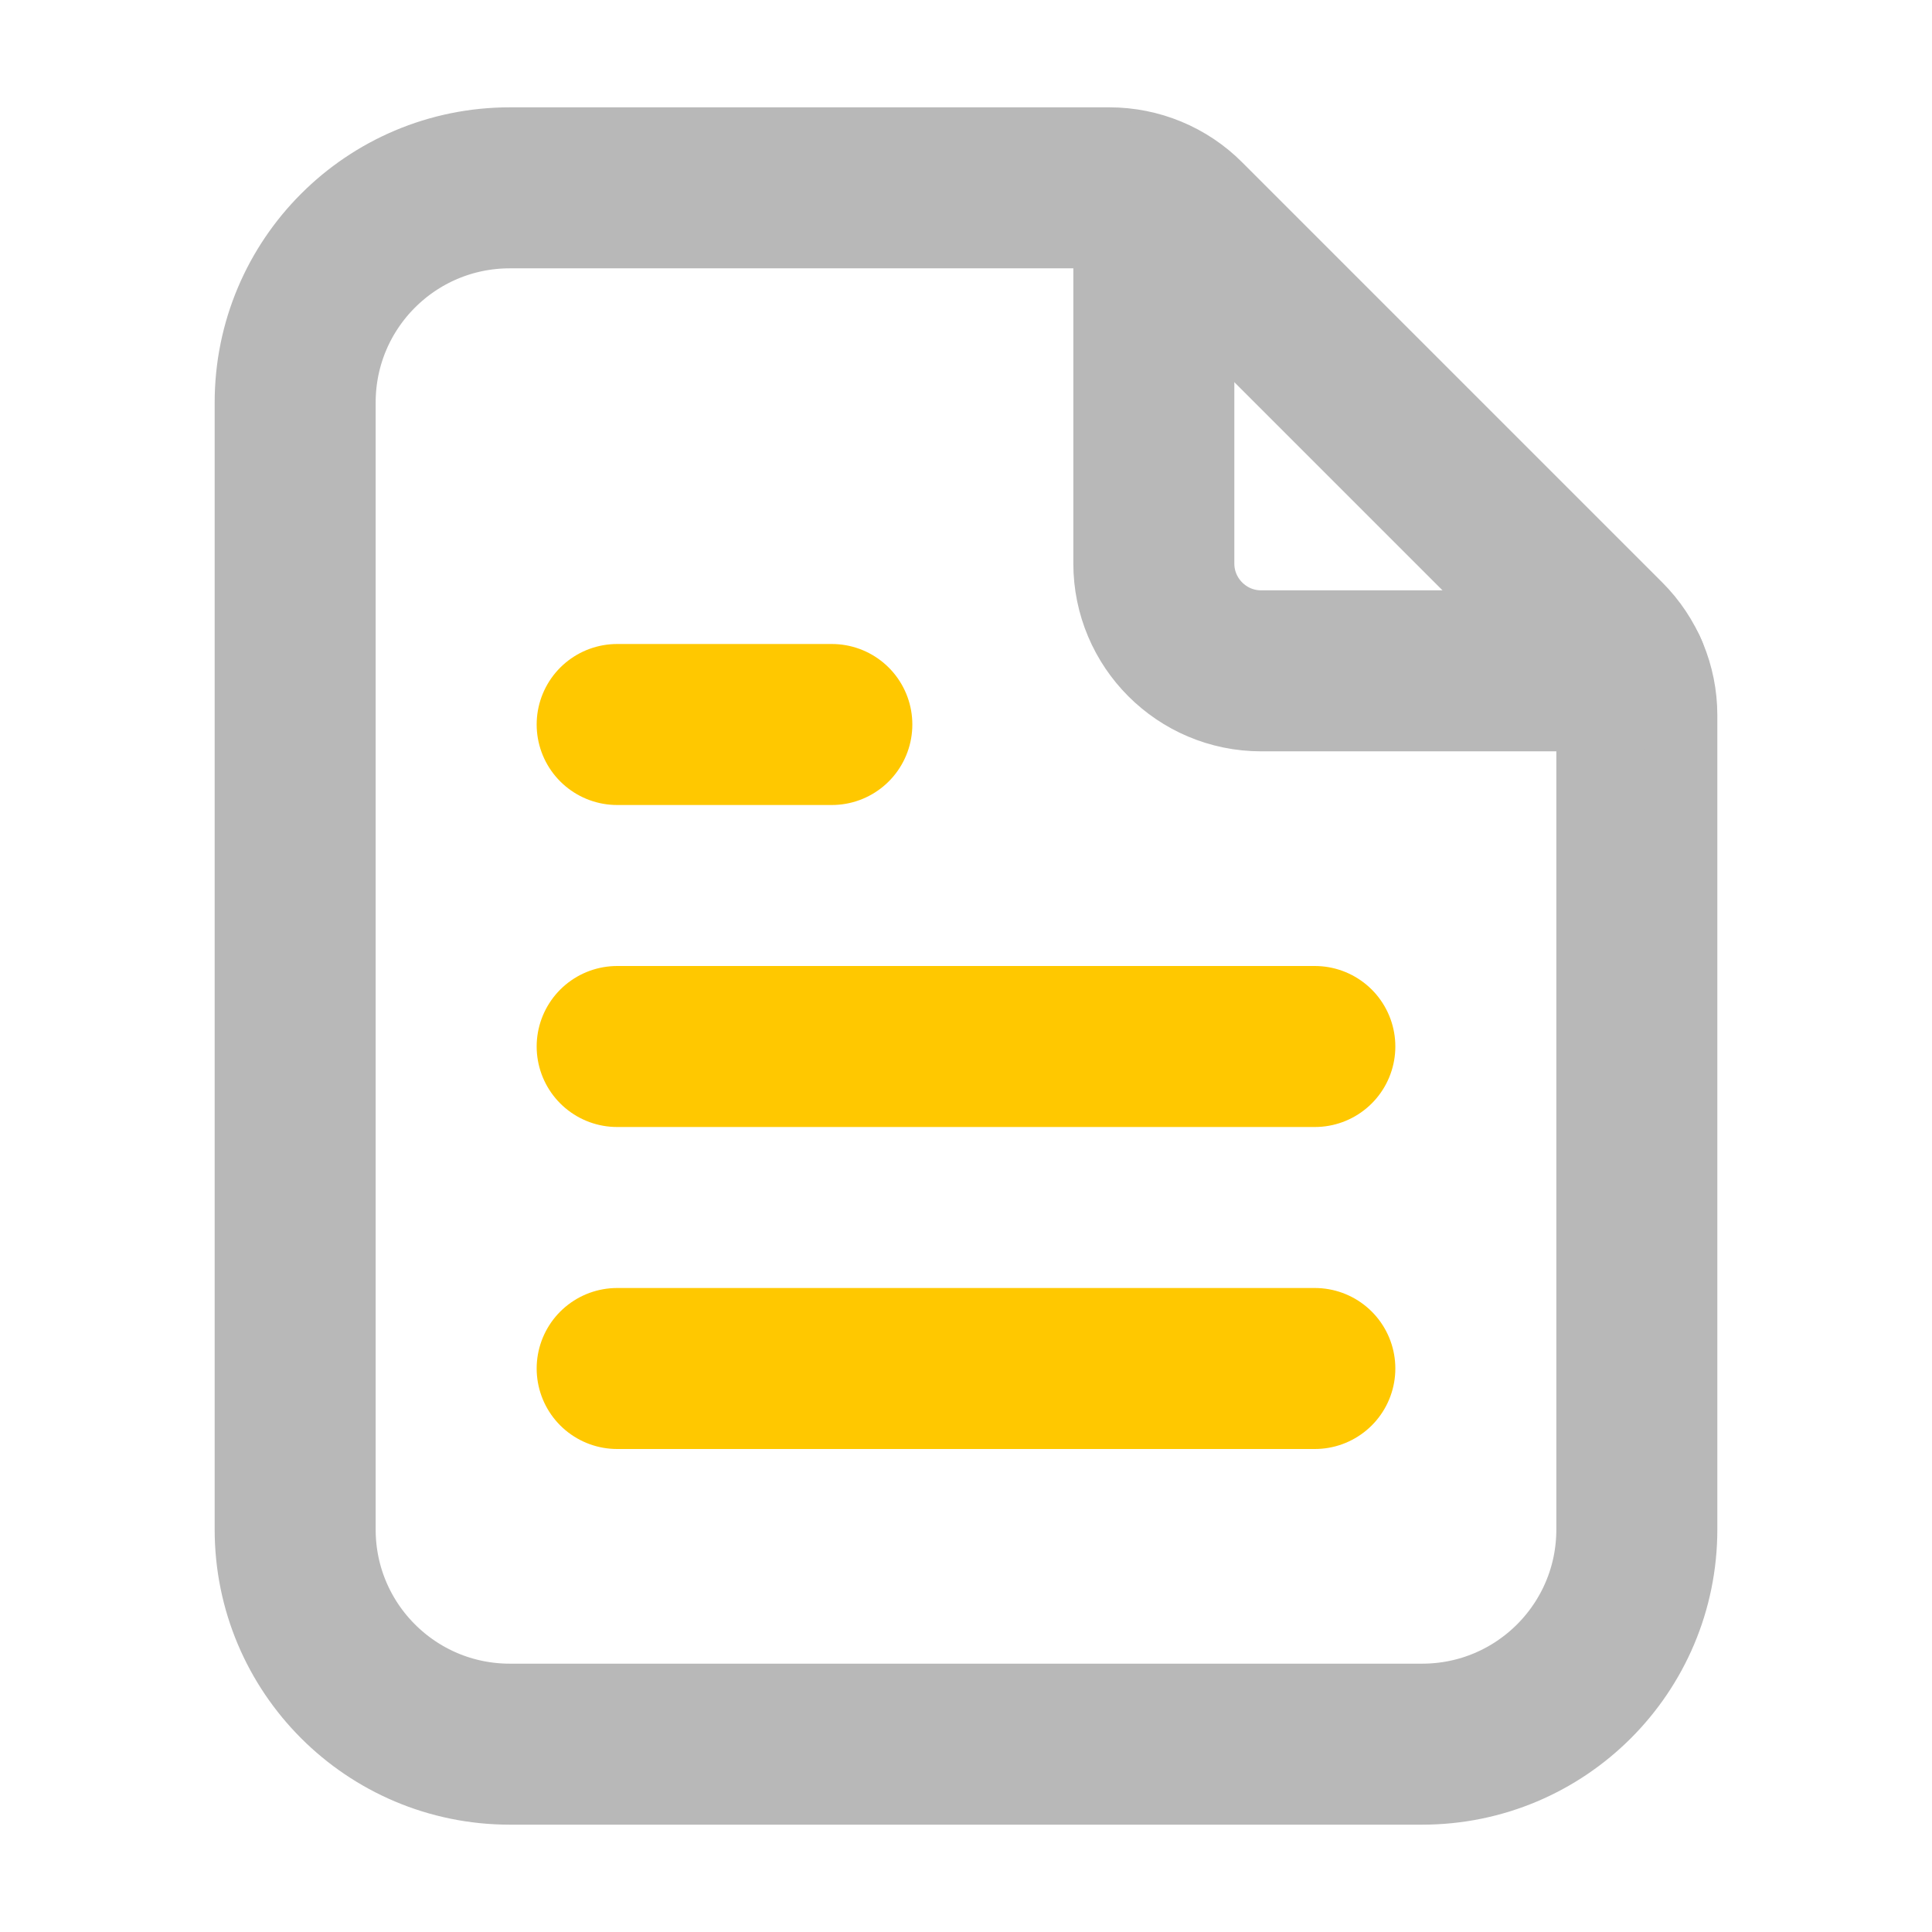 <svg xmlns="http://www.w3.org/2000/svg" width="18" height="18" viewBox="0 0 18 18"><title>file content 2</title><g fill="#b8b8b8e0" class="nc-icon-wrapper"><line x1="5.75" y1="6.75" x2="7.75" y2="6.75" fill="none" stroke="#ffc800" stroke-linecap="round" stroke-linejoin="round" stroke-width="1.5" data-color="color-2"></line><line x1="5.75" y1="9.75" x2="12.25" y2="9.75" fill="none" stroke="#ffc800" stroke-linecap="round" stroke-linejoin="round" stroke-width="1.5" data-color="color-2"></line><line x1="5.75" y1="12.75" x2="12.25" y2="12.75" fill="none" stroke="#ffc800" stroke-linecap="round" stroke-linejoin="round" stroke-width="1.5" data-color="color-2"></line><path d="M2.75,14.25V3.75c0-1.105,.895-2,2-2h5.586c.265,0,.52,.105,.707,.293l3.914,3.914c.188,.188,.293,.442,.293,.707v7.586c0,1.105-.895,2-2,2H4.75c-1.105,0-2-.895-2-2Z" fill="none" stroke="#b8b8b8e0" stroke-linecap="round" stroke-linejoin="round" stroke-width="1.5"></path><path d="M15.16,6.25h-3.41c-.552,0-1-.448-1-1V1.852" fill="none" stroke="#b8b8b8e0" stroke-linecap="round" stroke-linejoin="round" stroke-width="1.5"></path></g></svg>